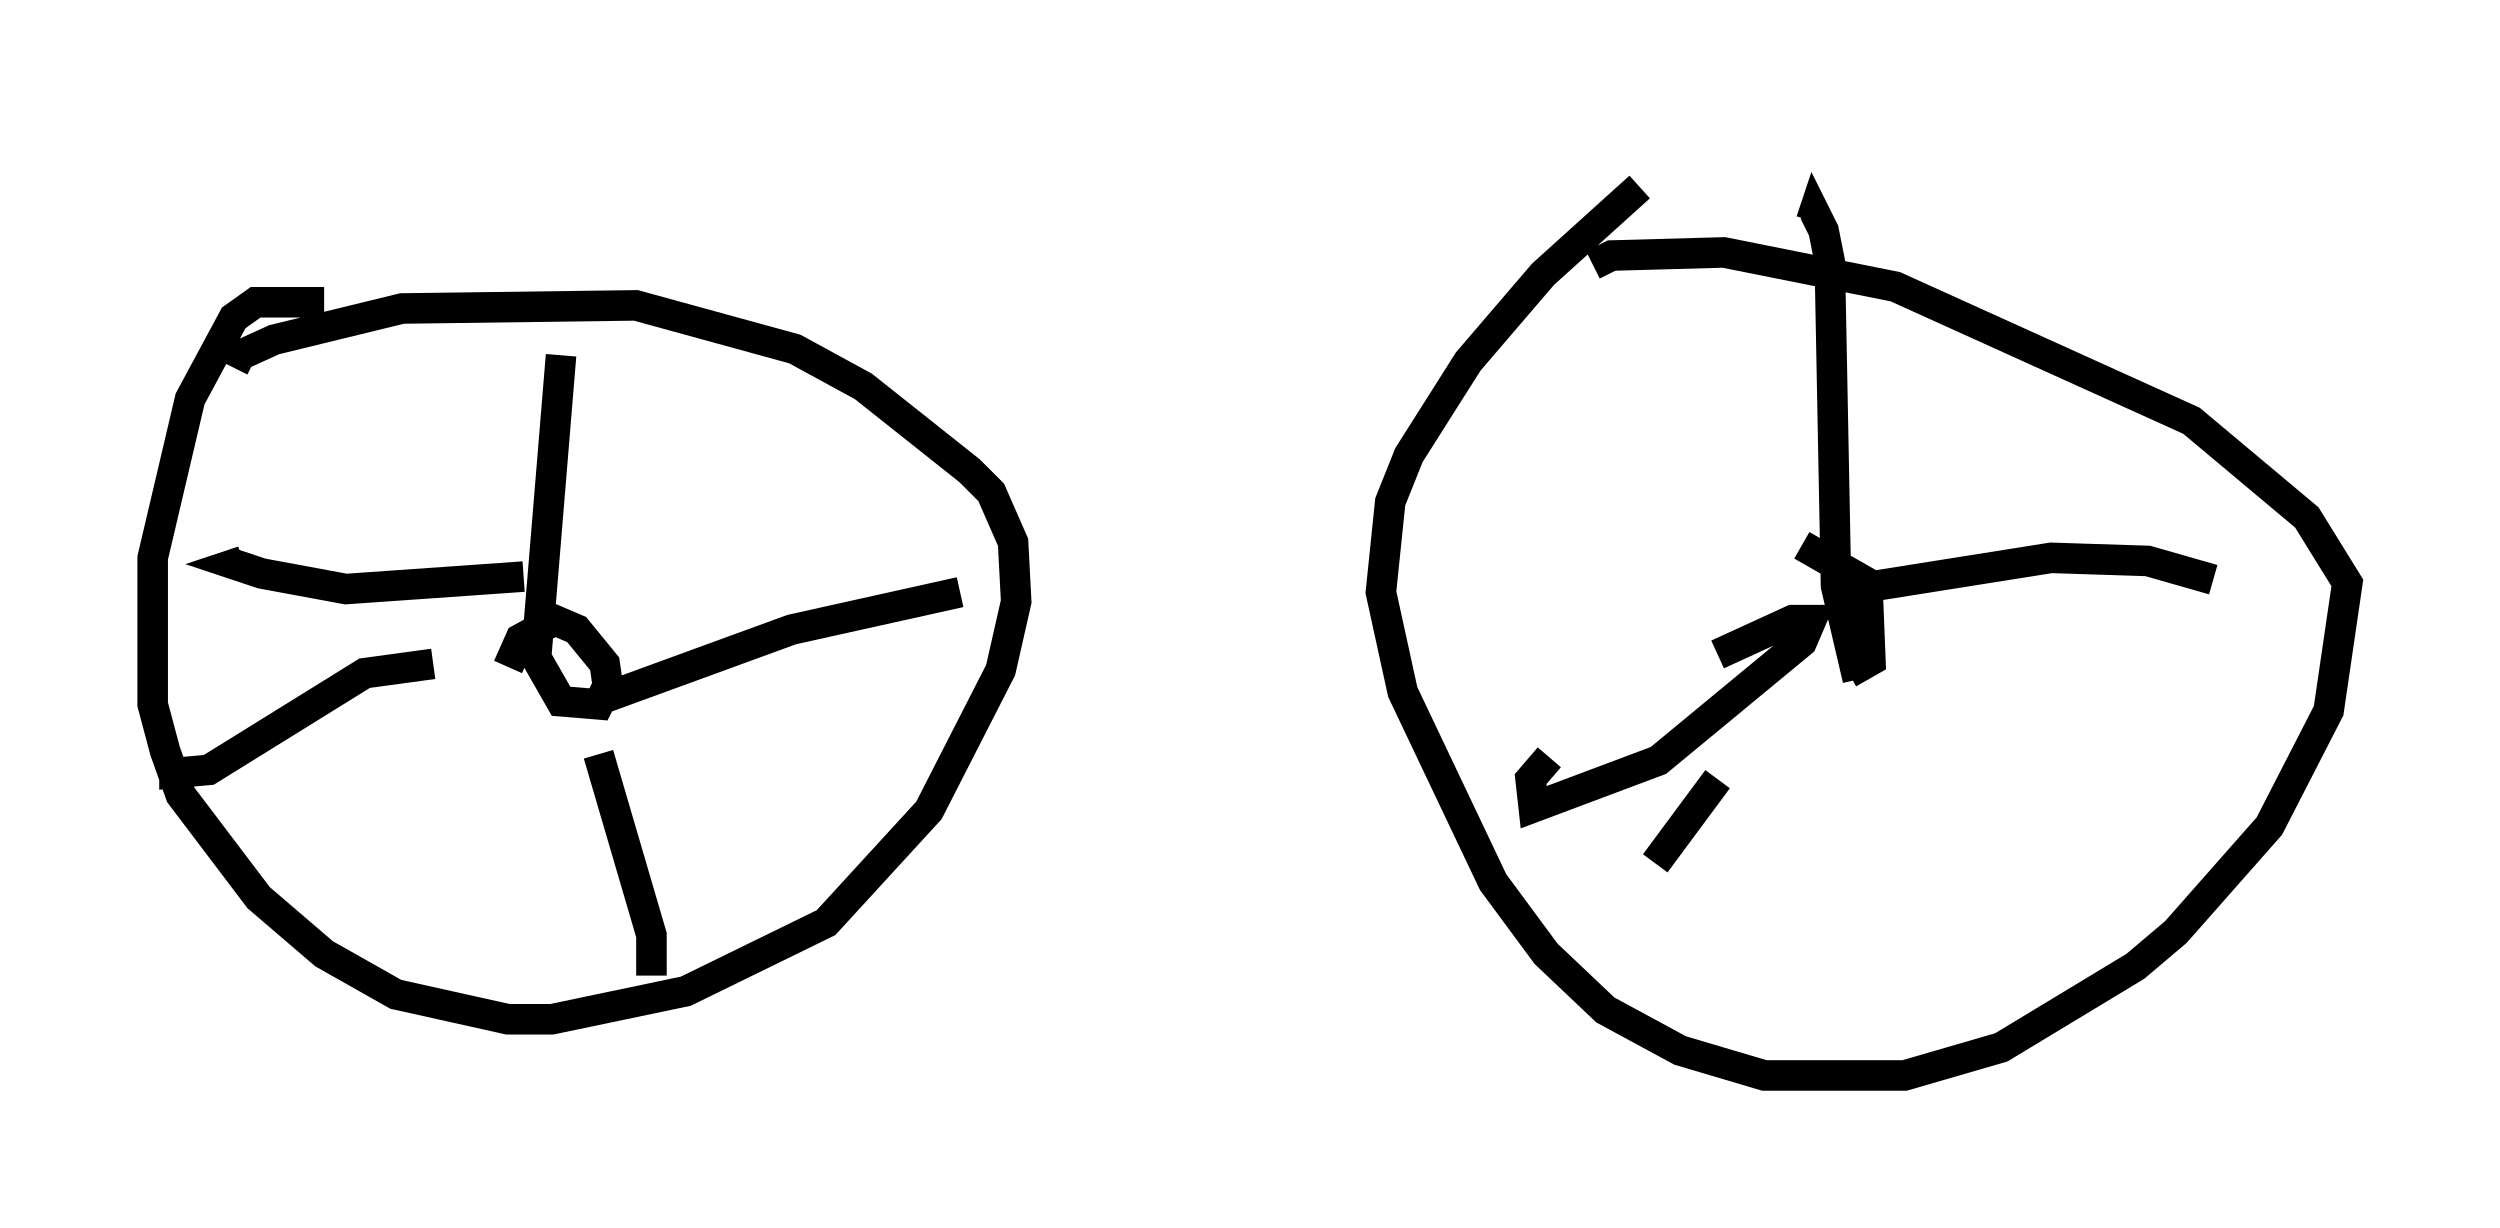 <?xml version="1.0" encoding="utf-8" ?>
<svg baseProfile="full" height="40.217" version="1.1" width="81.867" xmlns="http://www.w3.org/2000/svg" xmlns:ev="http://www.w3.org/2001/xml-events" xmlns:xlink="http://www.w3.org/1999/xlink"><defs /><rect fill="white" height="40.217" width="81.867" x="0" y="0" /><path d="M56.348, 5 m-2.654, 1.123 l-3.165, 2.858 -2.45, 2.858 l-1.94, 3.063 -0.613, 1.531 l-0.306, 2.96 0.715, 3.267 l2.96, 6.227 1.735, 2.348 l1.94, 1.838 2.45, 1.327 l2.756, 0.817 4.594, 0.0 l3.165, -0.919 4.39, -2.654 l1.327, -1.123 3.063, -3.471 l1.94, -3.777 0.613, -4.185 l-1.327, -2.144 -3.777, -3.165 l-9.698, -4.39 -5.615, -1.123 l-3.675, 0.102 -0.613, 0.306 m-41.548, 1.225 l-2.246, 0.0 -0.715, 0.51 l-1.429, 2.654 -1.225, 5.206 l0.0, 4.798 0.408, 1.531 l0.51, 1.429 2.552, 3.369 l2.144, 1.838 2.348, 1.327 l3.675, 0.817 1.429, 0.0 l4.39, -0.919 4.594, -2.246 l3.369, -3.675 2.348, -4.594 l0.51, -2.246 -0.102, -1.94 l-0.715, -1.633 -0.715, -0.715 l-3.471, -2.756 -2.246, -1.225 l-5.206, -1.429 -7.656, 0.102 l-4.185, 1.021 -1.123, 0.51 l-0.204, 0.408 m8.983, 9.8 l0.408, -0.919 1.123, -0.613 l0.715, 0.306 0.919, 1.123 l0.102, 0.715 -0.306, 0.613 l-1.225, -0.102 -0.817, -1.429 l0.817, -9.902 m1.123, 11.331 l6.431, -2.348 5.513, -1.225 m-11.842, 5.308 l1.735, 5.921 0.0, 1.327 m-7.146, -10.208 l-2.246, 0.306 -5.104, 3.165 l-1.123, 0.102 0.0, -0.306 m11.433, -6.125 l-5.819, 0.408 -2.756, -0.51 l-0.919, -0.306 0.306, -0.102 m52.88, 3.879 l-0.715, -3.063 -0.204, -10.617 l-0.204, -1.021 -0.306, -0.613 l-0.102, 0.306 m1.429, 12.046 l6.431, -1.021 3.165, 0.102 l2.144, 0.613 m-16.231, 6.533 l-2.042, 2.756 m2.042, -6.84 l2.45, -1.123 0.613, 0.0 l-0.306, 0.715 -4.696, 3.879 l-4.083, 1.531 -0.102, -0.919 l0.613, -0.715 m8.269, -6.942 l2.144, 1.225 0.102, 2.552 l-0.715, 0.408 " fill="none" stroke="black" stroke-width="1" /></svg>